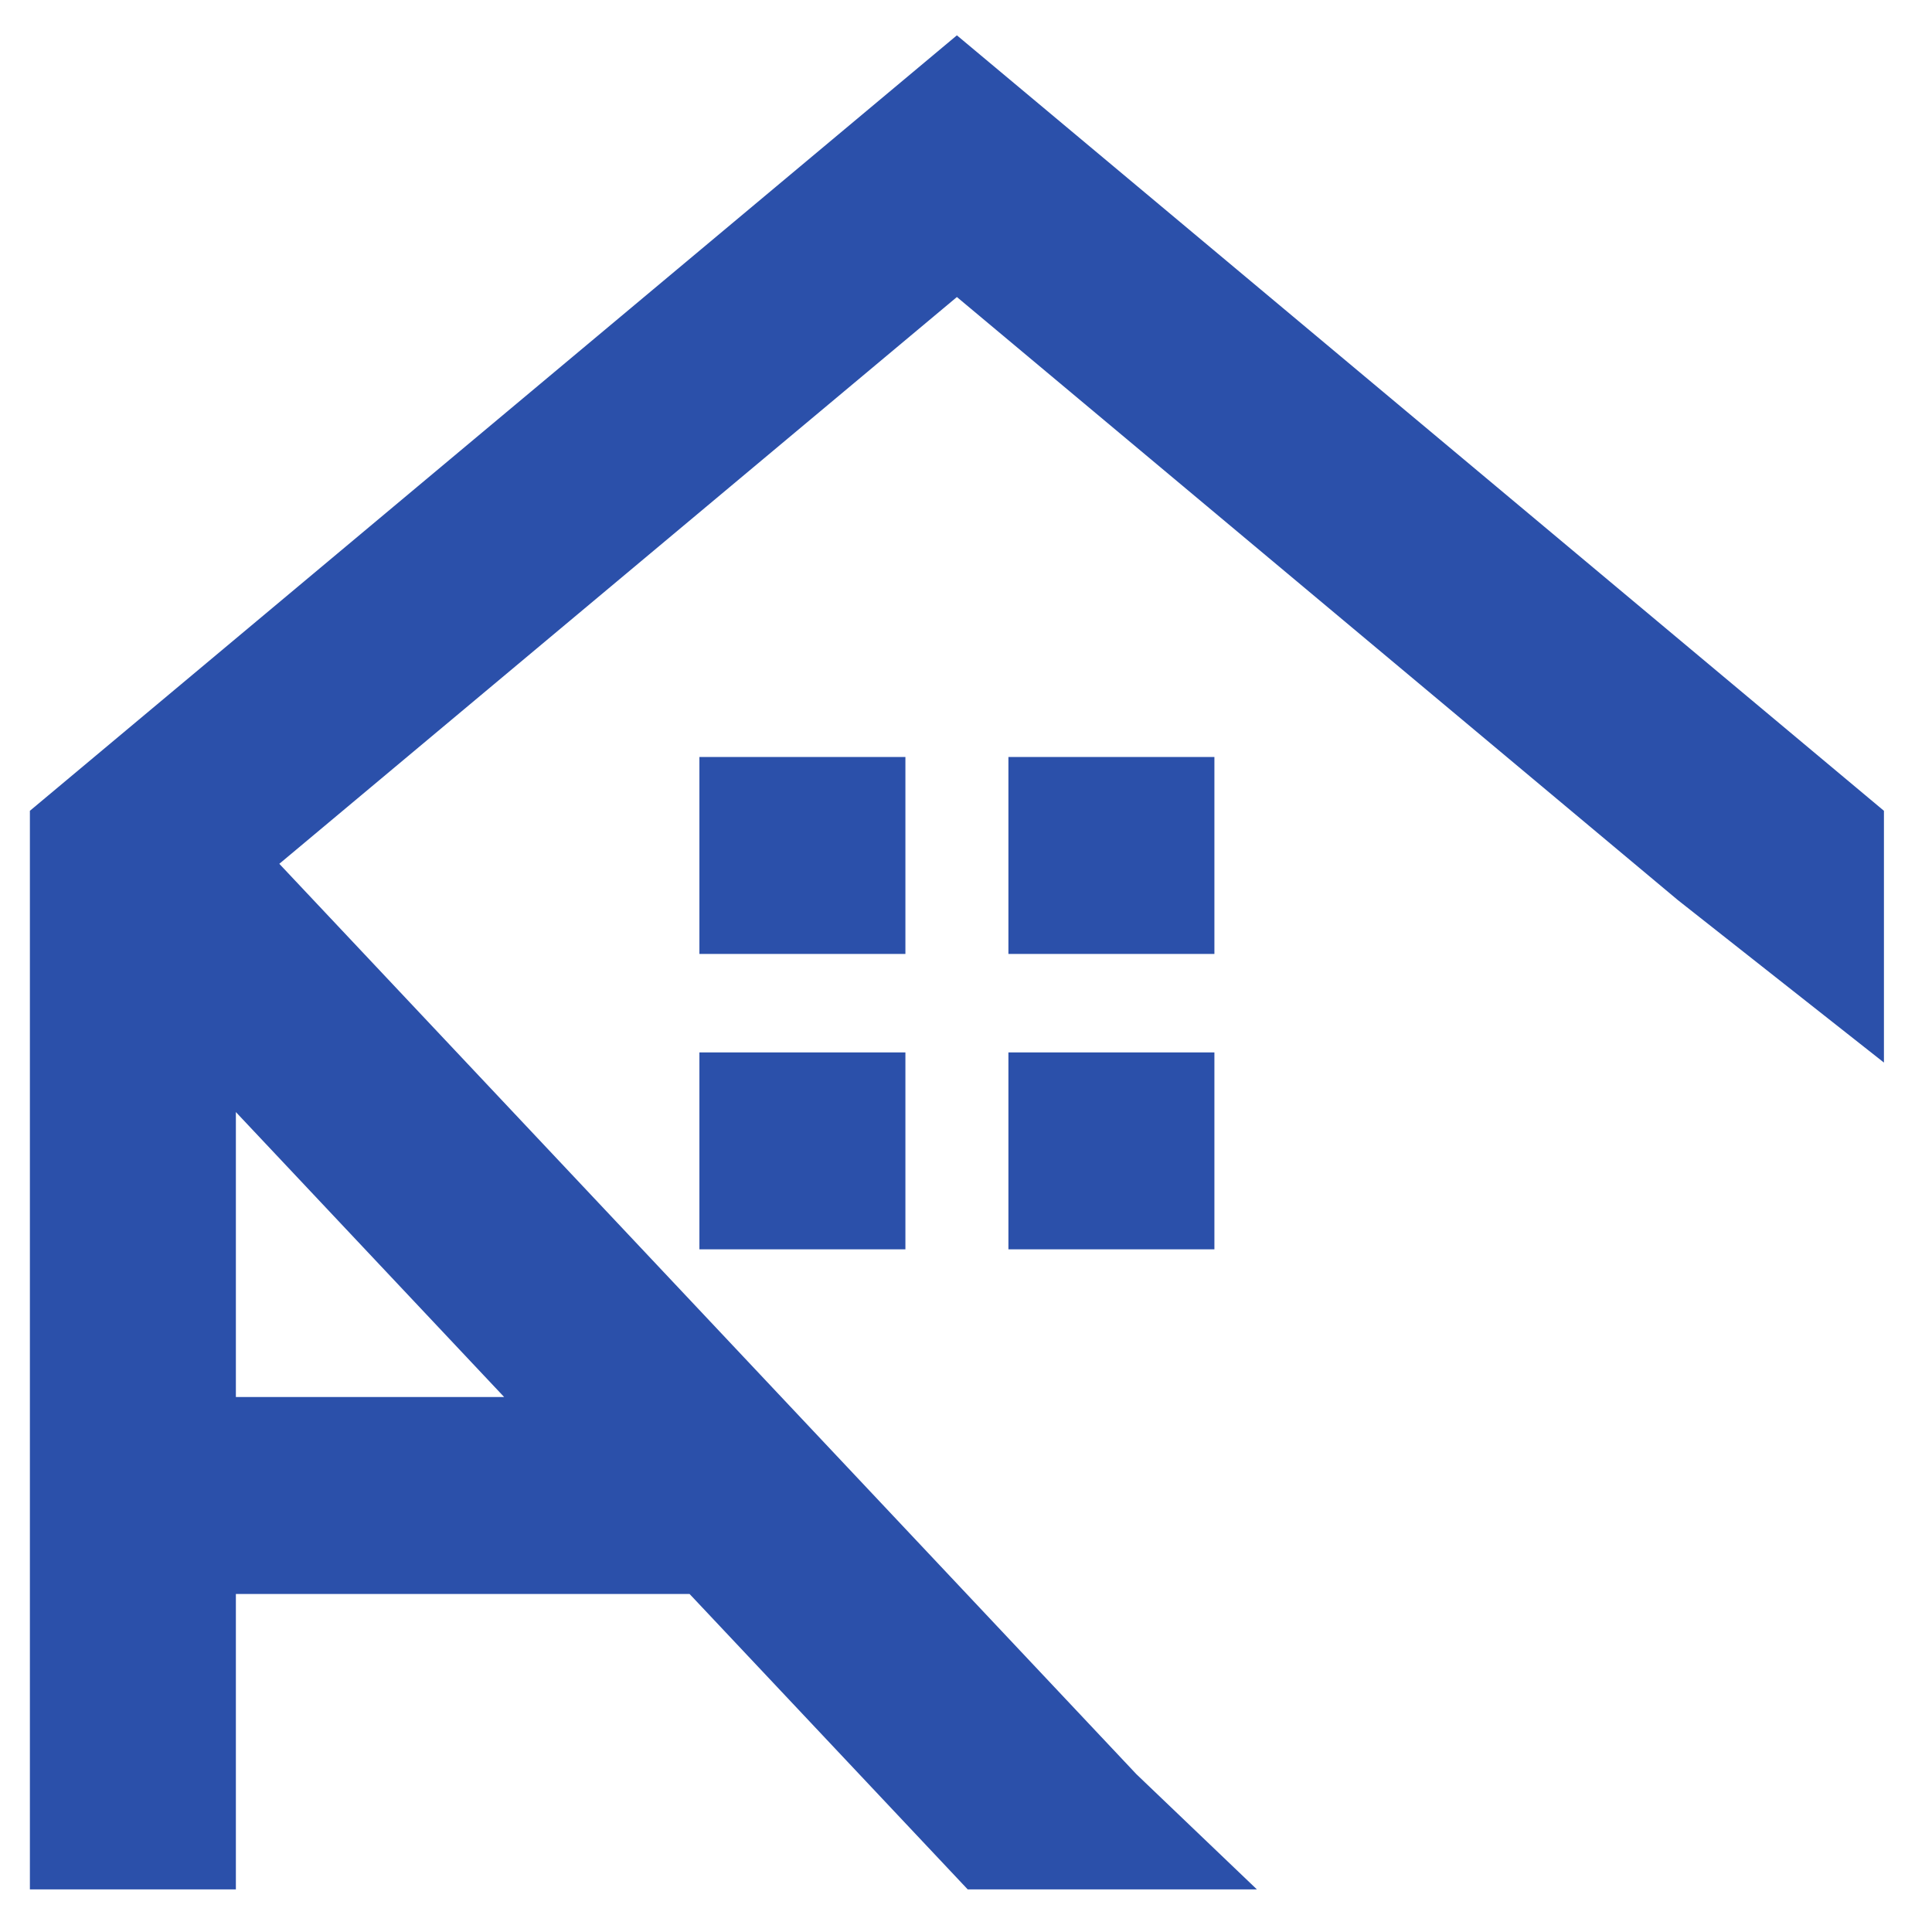 <svg width="66" height="66" viewBox="0 0 66 66" fill="none" xmlns="http://www.w3.org/2000/svg">
<path d="M30.93 25.86H23.893V32.588H30.93V25.86Z" fill="#2B50AA"/>
<path d="M41.486 25.86H34.449V32.588H41.486V25.86Z" fill="#2B50AA"/>
<path d="M34.449 35.952H41.486V42.679H34.449V35.952Z" fill="#2B50AA"/>
<path d="M30.93 35.952H23.893V42.679H30.93V35.952Z" fill="#2B50AA"/>
<path fill-rule="evenodd" clip-rule="evenodd" d="M1.021 64.544H8.058V54.453H23.557L33.058 64.544H42.937L38.824 60.612L9.542 29.509L32.689 10.147L57.32 30.75L64.358 36.299V27.698L32.689 1.207L1.021 27.698V64.544ZM8.058 47.725H17.223L8.058 37.99V47.725Z" fill="#2B50AA"/>
</svg>
